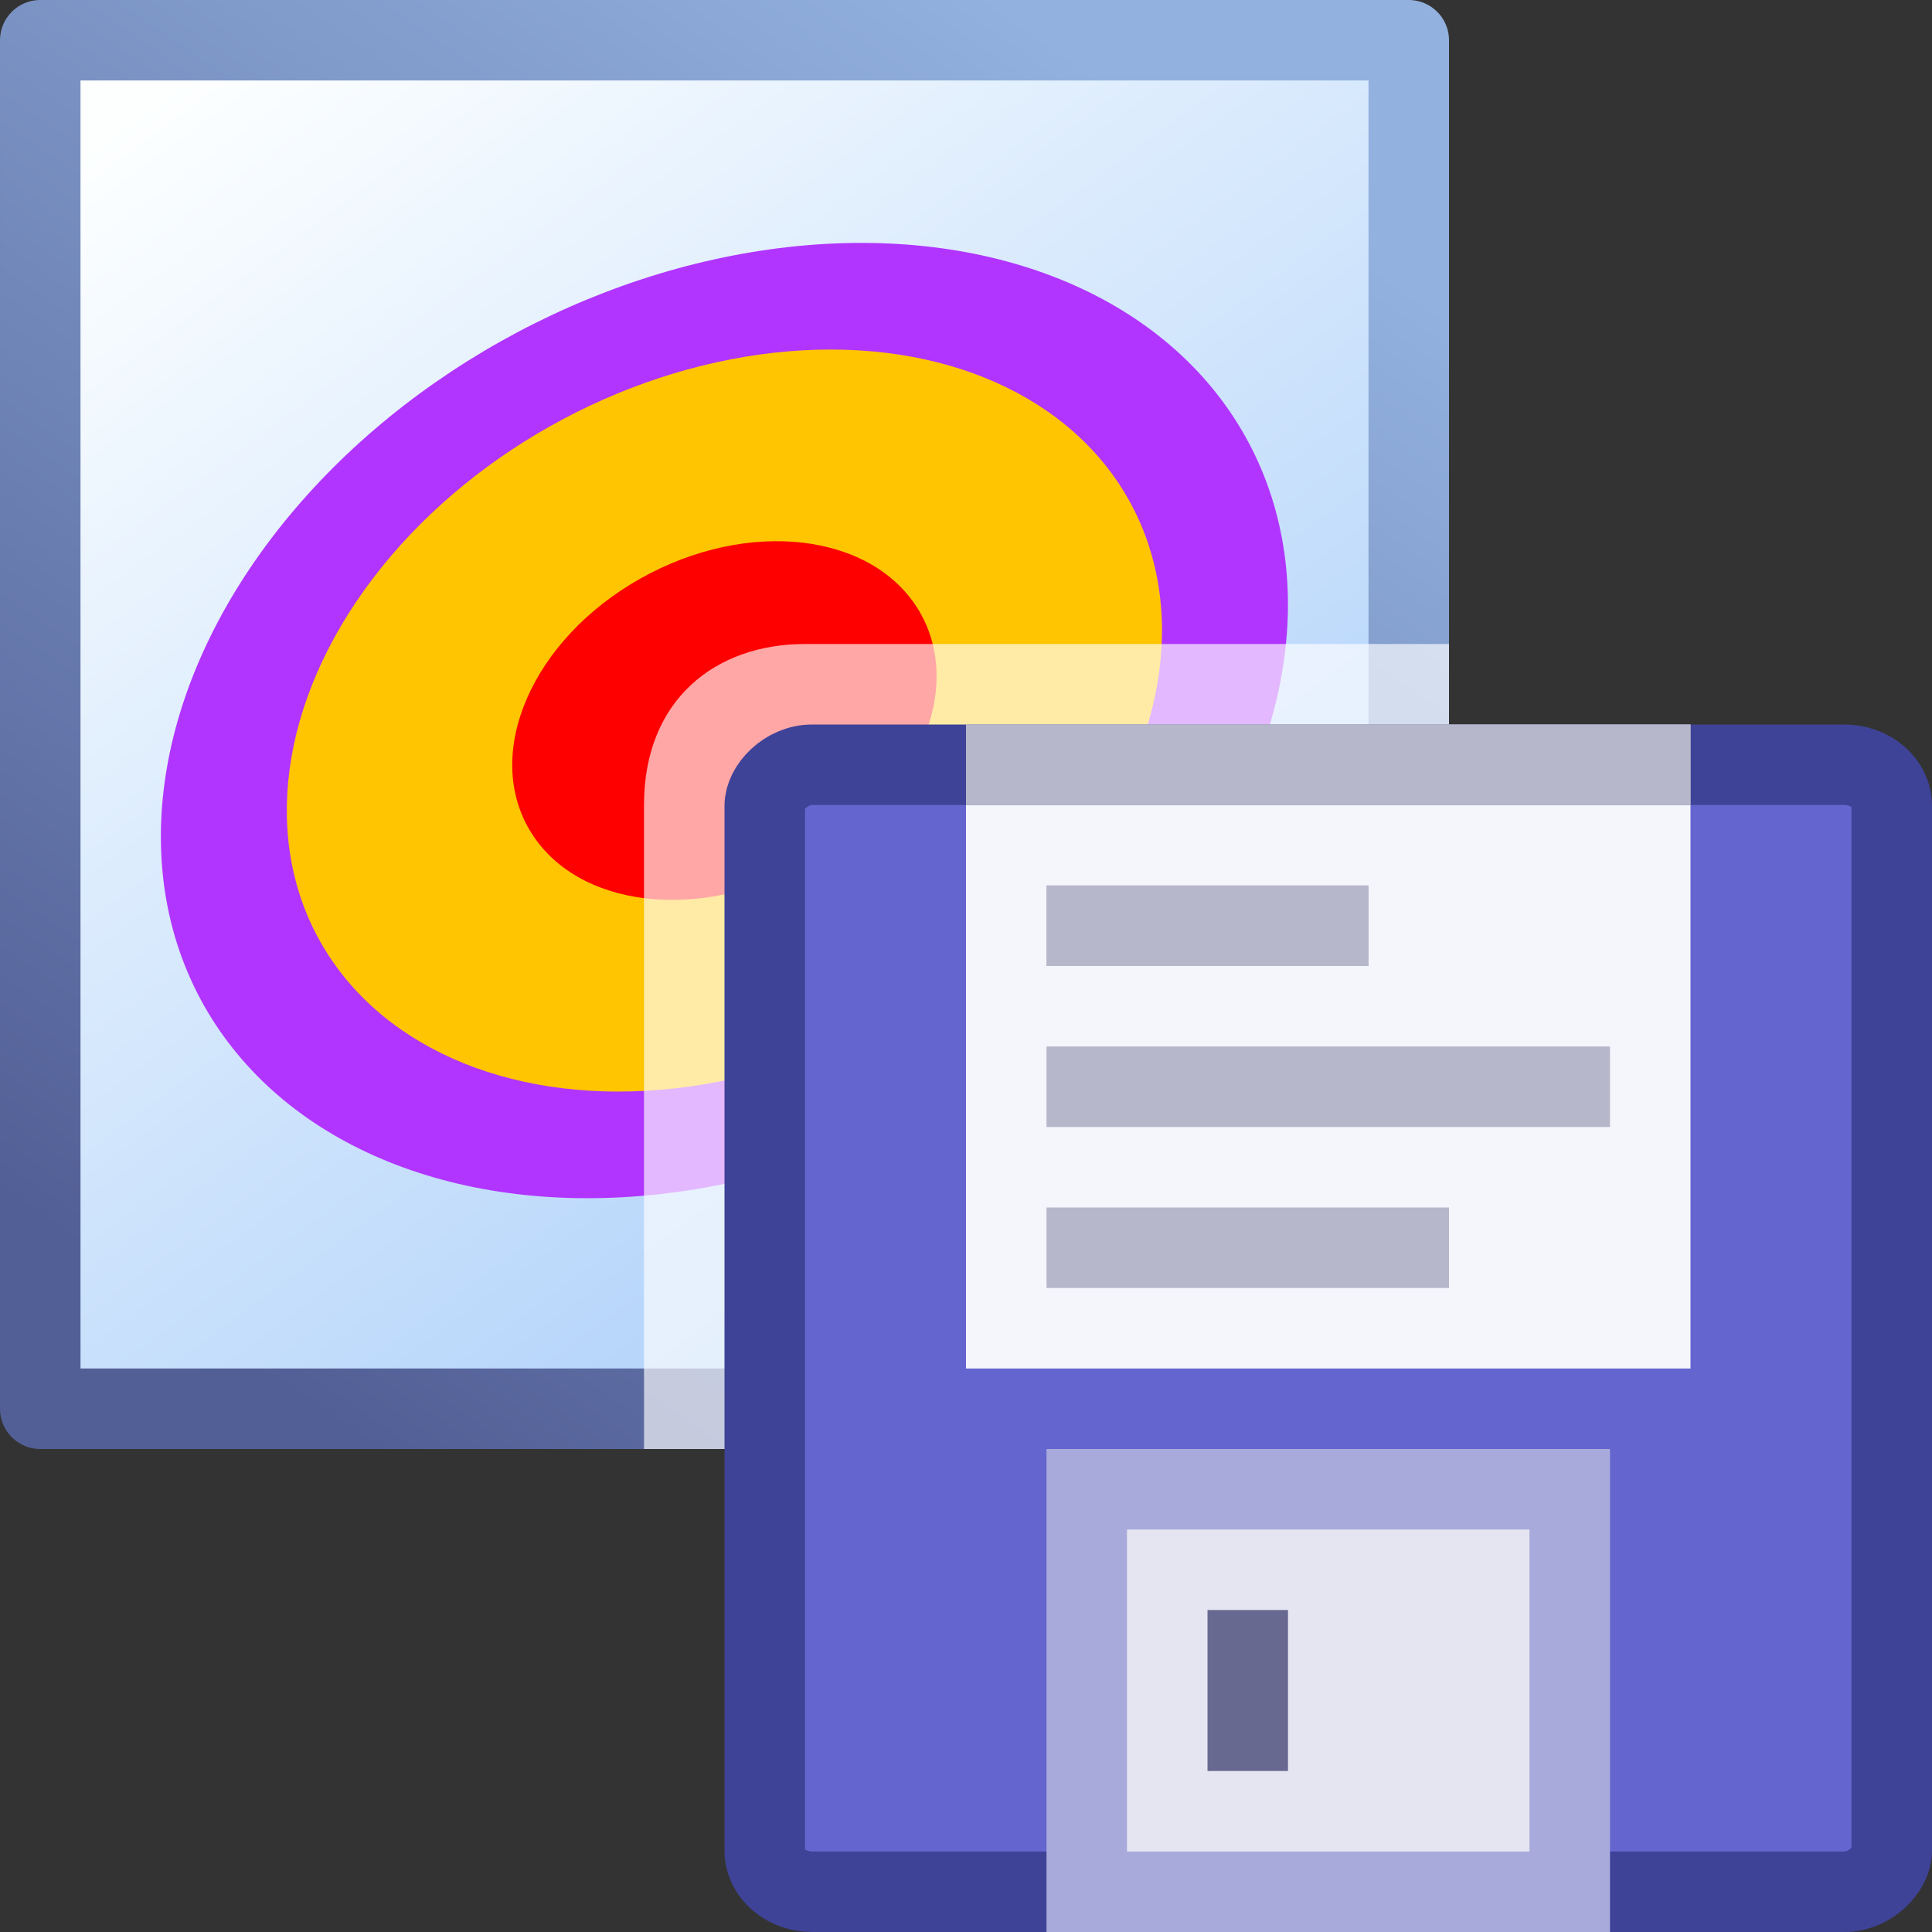<svg height="24" width="24" xmlns="http://www.w3.org/2000/svg" xmlns:xlink="http://www.w3.org/1999/xlink">
<rect width="100%" height="100%" fill="#333333" stroke="none"/>
<linearGradient id="a" gradientTransform="matrix(1 0 0 .89 -2.48 -1.27)" gradientUnits="userSpaceOnUse" x1="4.59" x2="16.45" y1="2.66" y2="16.98">
<stop offset="0" stop-color="#fdffff"/>
<stop offset="1" stop-color="#b2d3fa"/>
</linearGradient>
<linearGradient id="b" gradientTransform="matrix(1 0 0 .89 -2.48 -1.27)" gradientUnits="userSpaceOnUse" x1="16.45" x2="3.7" y1="2.66" y2="19.06">
<stop offset="0" stop-color="#92b1de"/>
<stop offset="1" stop-color="#525f96"/>
</linearGradient>
<g fill-rule="evenodd">
<path d="m17.5.5v17h-17v-17z" fill="url(#a)" stroke="url(#b)" stroke-dashoffset="21.44" stroke-linecap="round" stroke-linejoin="round"/>
<ellipse cx="3.18" cy="12.22" fill="#b235ff" rx="7.38" ry="5.47" transform="matrix(.87 -.49 .51 .86 0 0)"/>
<ellipse cx="3.18" cy="12.22" fill="#ffc500" rx="5.73" ry="4.25" transform="matrix(.87 -.49 .51 .86 0 0)"/>
<ellipse cx="3.18" cy="12.22" fill="#f00" rx="2.78" ry="2.05" transform="matrix(.87 -.49 .51 .86 0 0)"/>
</g>
<path d="m18 18v-10h-8c-1.11 0-2 .69-2 2v8z" fill="#fff" fill-opacity=".65"/>
<rect height="14" rx=".59" ry=".51" style="fill:#6565d0;fill-rule:evenodd;stroke:#3f4397;stroke-linecap:square;stroke-linejoin:round;stroke-dashoffset:21.44" transform="scale(1 -1)" width="14" x="9.5" y="-23.5"/>
<path d="m21 10v7h-9v-7z" fill="#fff" fill-opacity=".93"/>
<path d="m13.5-23.5h6v5h-6z" fill="#e5e5f1" stroke="#a7aada" stroke-linecap="square" transform="scale(1 -1)"/>
<path d="m15 22h1v-2h-1z" fill="#373a6c" fill-opacity=".72"/>
<g fill="#fafafa" stroke="#b6b7cb">
<path d="m12 9.5h9m-8 2h4m-4 2h7"/>
<path d="m12 9.5h9m-8 2h4m-4 4h5"/>
</g>
</svg>
